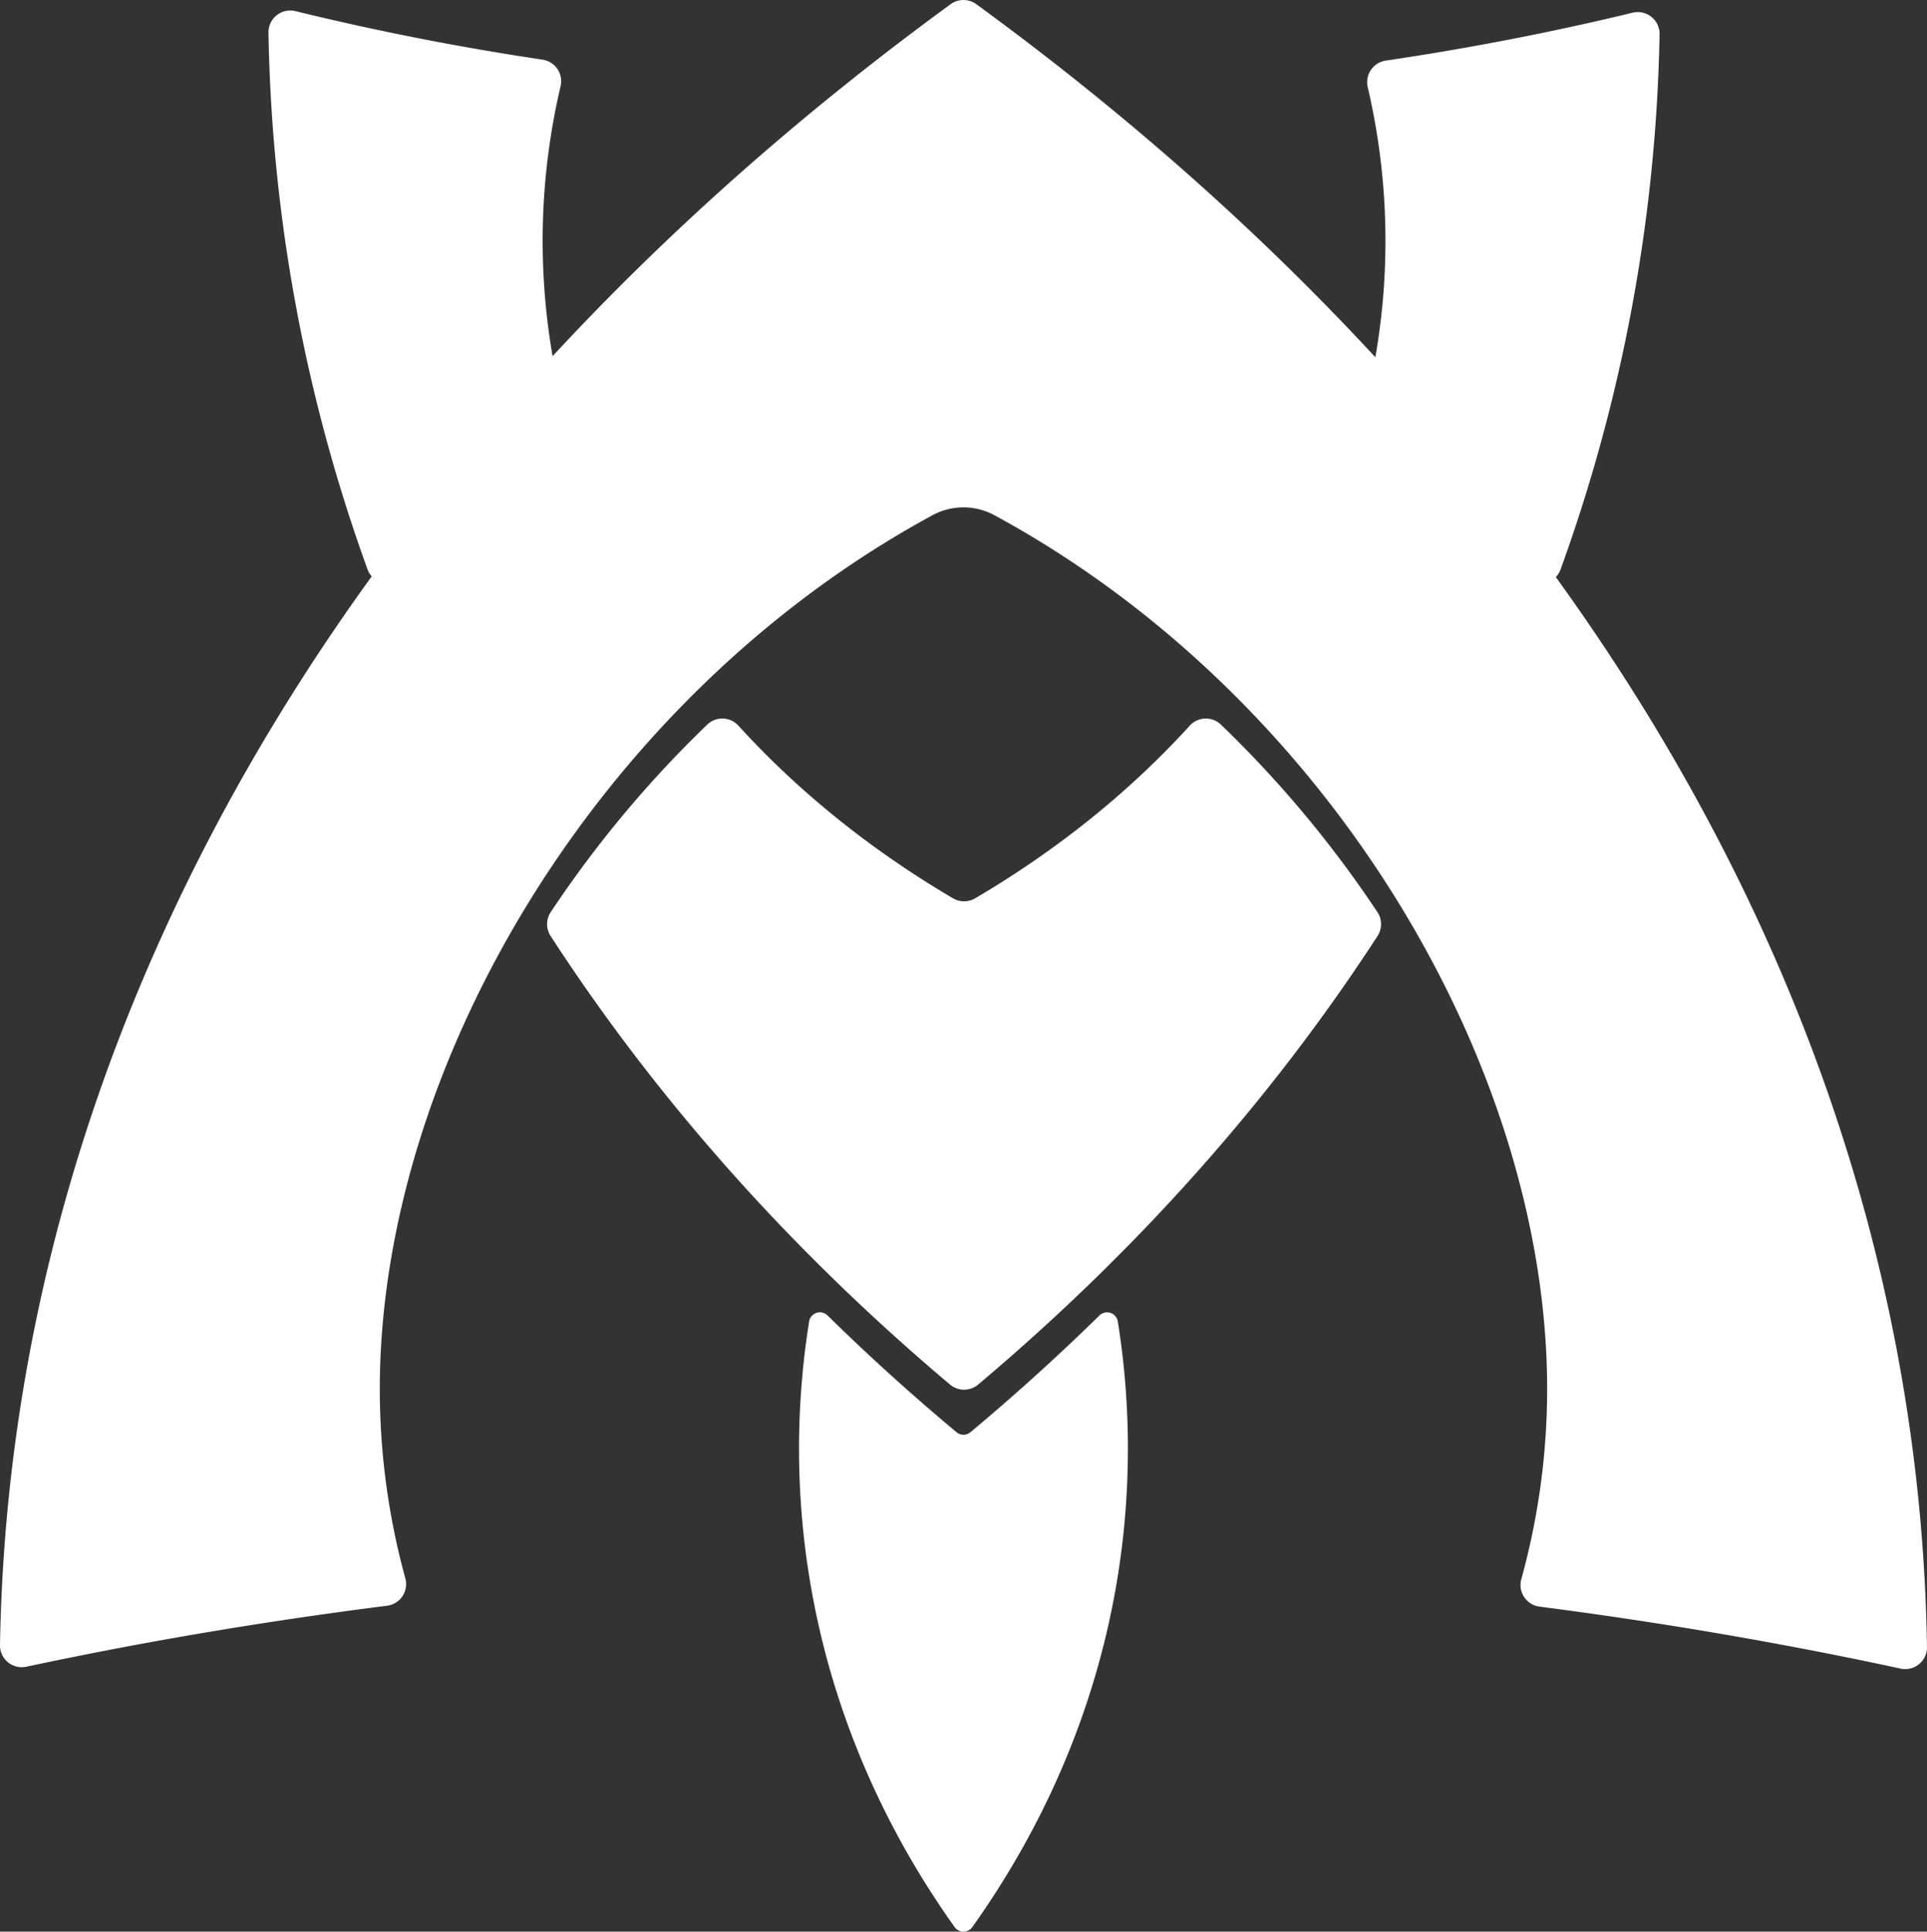 <svg xmlns="http://www.w3.org/2000/svg" viewBox="0 0 884.79 886.76"><rect x="0" y="0" width="884.79" height="886.76" fill="#333333" stroke="none"/><defs><style>.cls-1{fill:#fff;}</style></defs><g id="图层_2" data-name="图层 2"><g id="logo"><path class="cls-1" d="M714.36,264.92a10.11,10.11,0,0,0,2.2-3.56A761.35,761.35,0,0,0,762,15.7a10,10,0,0,0-12.34-9.87q-55.55,13.43-113.41,22A10,10,0,0,0,628,40a310.16,310.16,0,0,1,3.5,124C577.65,105.78,516.24,51.5,448.27,1.92a10,10,0,0,0-11.77,0c-67.77,49.44-129,103.54-182.78,161.58A309.88,309.88,0,0,1,257.4,39.55a10,10,0,0,0-8.23-12.15Q191.29,18.73,135.64,5.11A10,10,0,0,0,123.27,15a761.46,761.46,0,0,0,45.48,246.38,10,10,0,0,0,1.92,3.22C64.27,411.59,3,578.33,0,755.21a10,10,0,0,0,12.06,9.93q81-17.28,165.64-28a10,10,0,0,0,8.42-12.54,328.5,328.5,0,0,1-11.73-86.91c0-148.09,100-317.79,253.8-401.18a29.82,29.82,0,0,1,28.38,0c153.85,83.39,253.81,253.09,253.81,401.18A328.44,328.44,0,0,1,698.51,725a10,10,0,0,0,8.39,12.55Q791.53,748.48,872.71,766a10,10,0,0,0,12.08-9.91C882,579,820.79,412.11,714.36,264.92Z"/><path class="cls-1" d="M504.82,603.88q-28.32,27.76-59.22,53.59a5,5,0,0,1-6.42,0q-30.9-25.8-59.24-53.6a5,5,0,0,0-8.42,2.75A369.76,369.76,0,0,0,366.88,665c0,80.79,26.19,156.13,71.42,219.63a5,5,0,0,0,8.16,0c45.23-63.5,71.42-138.84,71.42-219.63a368.45,368.45,0,0,0-4.64-58.4A5,5,0,0,0,504.82,603.88Z"/><path class="cls-1" d="M560.58,332.63a10,10,0,0,0-14.26.46c-27.72,30.44-61,57.21-98.55,79.28a10.09,10.09,0,0,1-10.21,0C400,390.29,366.71,363.52,339,333.08a10,10,0,0,0-14.25-.46,516.22,516.22,0,0,0-71.85,86.05,10,10,0,0,0-.1,11C302,505.45,363.94,574.74,436.19,635.59a10,10,0,0,0,12.94,0c72.24-60.84,134.15-130.13,183.38-205.91a10,10,0,0,0-.09-11A516.23,516.23,0,0,0,560.58,332.63Z"/></g></g></svg>